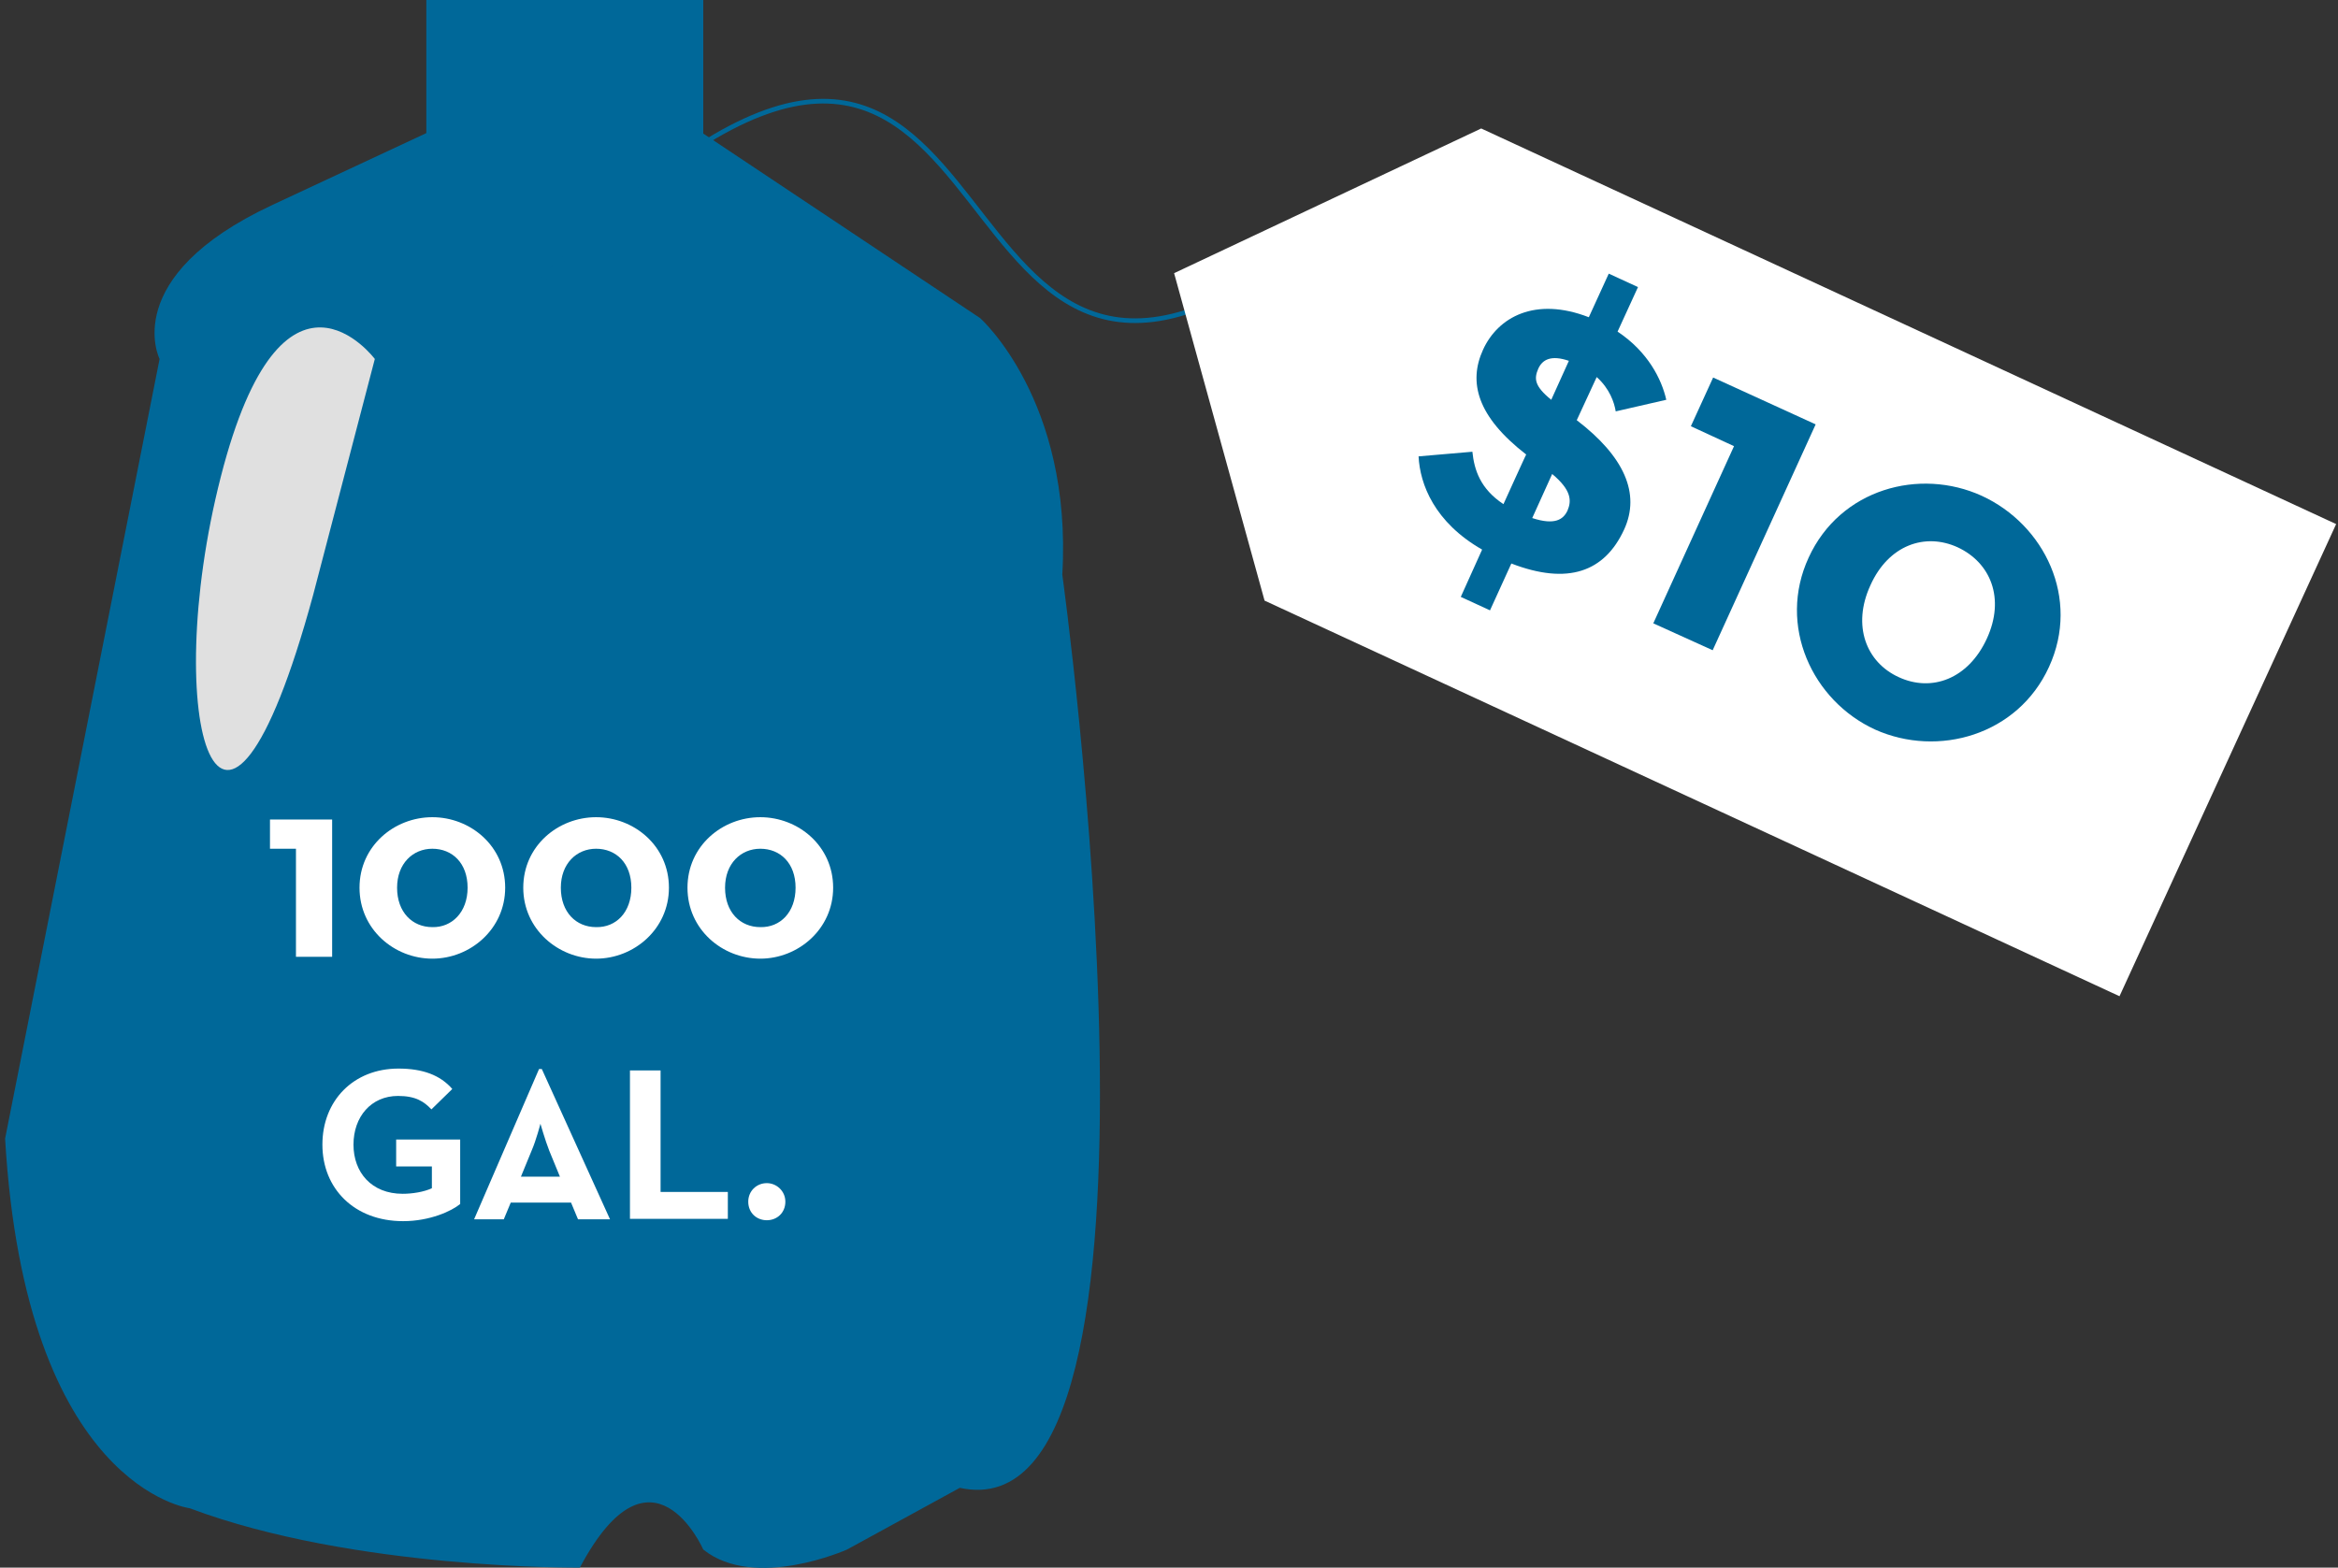 <?xml version="1.0" encoding="utf-8"?>
<!-- Generator: Adobe Illustrator 24.0.2, SVG Export Plug-In . SVG Version: 6.00 Build 0)  -->
<svg version="1.1" id="Layer_1" xmlns="http://www.w3.org/2000/svg" xmlns:xlink="http://www.w3.org/1999/xlink" x="0px" y="0px"
	 viewBox="0 0 504 338" style="enable-background:new 0 0 504 338;" height="338" width="504" xml:space="preserve">
<rect x="0" y="0" width="504" height="338" fill="#333333" stroke="none"/>
<style type="text/css">
	.st0{fill:#006899;}
	.st1{fill:#E0E0E0;}
	.st2{fill:none;stroke:#006899;stroke-miterlimit:10;}
	.st3{fill:#FFFFFF;}
</style>
<g>
	<g>
		<path class="st0" d="M91.9,28.7V0h59.7v28.8l59.7,39.8c0,0,19.9,17.7,17.7,55.3c0,0,28.8,208-22.1,196.9l-24.3,13.3
			c0,0-19.9,8.9-31,0c0,0-11.1-25.3-26.6,3.9c0,0-48.7,0.5-84.1-12.8c0,0-35.4-4.4-39.8-79.7L34.4,77.4c0,0-8.9-17.7,24.3-33.2
			L91.9,28.7z"/>
		<path class="st1" d="M67.5,128.3l13.3-50.9c0,0-19.9-26.6-33.2,25.4S47.6,201.3,67.5,128.3z"/>
	</g>
	<path class="st2" d="M261.7,65c-68,30.6-42.4-122.8-163.6,15.7"/>
	<polygon class="st3" points="456.9,214.8 272.6,129.5 253.1,58.9 319.3,27.7 503.6,113 	"/>
	<g>
		<g>
			<path class="st0" d="M305.8,98.4l11.6-1c0.4,3.9,1.7,8,6.7,11.3c0,0,4.9-10.8,4.9-10.7c-10.6-8.2-12.5-15.6-9.3-22.6
				c3.2-7,11.2-11.5,22.8-7l4.3-9.4l6.3,2.9l-4.4,9.6c6.6,4.4,9.5,10.3,10.5,14.7l-10.9,2.5c-0.3-1.9-1.3-4.9-4.1-7.4l-4.3,9.3
				c10.2,7.8,13.8,15.8,10.2,23.6c-4.2,9.1-12.1,12-24.3,7.3l-4.6,10.1l-6.3-2.9l4.6-10.2C309.2,112.6,306.1,104.4,305.8,98.4z
				 M337.9,110.1c0.9-2.1,0.9-4.4-3.3-7.9l-4.3,9.5C335.2,113.3,337,112,337.9,110.1z M331.6,79.5c-0.9,2.1-0.9,3.7,2.8,6.7l3.8-8.4
				C334.4,76.5,332.5,77.5,331.6,79.5z"/>
			<path class="st0" d="M373.8,96.2l-9.3-4.3l4.8-10.5l22.1,10.1l-22.2,48.7l-12.8-5.8L373.8,96.2z"/>
			<path class="st0" d="M389.9,120.2c6.8-14.8,23.9-19.4,37.3-13.3c13.5,6.2,21.3,22.1,14.5,36.9c-6.7,14.7-23.9,19.6-37.5,13.5
				C390.7,151.1,383.1,134.9,389.9,120.2z M428.3,137.7c4-8.7,0.8-16.4-6.3-19.7c-7-3.2-14.9-0.5-18.8,8.2c-4,8.7-0.9,16.6,6.1,19.8
				C416.4,149.3,424.3,146.4,428.3,137.7z"/>
		</g>
	</g>
	<g>
		<path class="st3" d="M63.9,183h-5.7v-6.3h13.4v29.6h-7.8V183z"/>
		<path class="st3" d="M77.5,191.4c0-9,7.5-15.2,15.7-15.2c8.2,0,15.7,6.2,15.7,15.2c0,8.9-7.5,15.3-15.7,15.3
			C85,206.7,77.5,200.4,77.5,191.4z M100.8,191.4c0-5.3-3.3-8.4-7.6-8.4c-4.2,0-7.6,3.2-7.6,8.4c0,5.3,3.3,8.5,7.6,8.5
			C97.4,200,100.8,196.7,100.8,191.4z"/>
		<path class="st3" d="M112.8,191.4c0-9,7.5-15.2,15.7-15.2c8.2,0,15.7,6.2,15.7,15.2c0,8.9-7.5,15.3-15.7,15.3
			C120.4,206.7,112.8,200.4,112.8,191.4z M136.1,191.4c0-5.3-3.3-8.4-7.6-8.4c-4.2,0-7.6,3.2-7.6,8.4c0,5.3,3.3,8.5,7.6,8.5
			C132.8,200,136.1,196.7,136.1,191.4z"/>
		<path class="st3" d="M148.2,191.4c0-9,7.5-15.2,15.7-15.2c8.2,0,15.7,6.2,15.7,15.2c0,8.9-7.5,15.3-15.7,15.3
			C155.7,206.7,148.2,200.4,148.2,191.4z M171.5,191.4c0-5.3-3.3-8.4-7.6-8.4c-4.2,0-7.6,3.2-7.6,8.4c0,5.3,3.3,8.5,7.6,8.5
			C168.2,200,171.5,196.7,171.5,191.4z"/>
		<path class="st3" d="M69.5,246.8c0-9.5,6.7-16.4,16.4-16.4c5.2,0,9,1.4,11.6,4.4l-4.5,4.4c-1.6-1.7-3.4-2.9-7.2-2.9
			c-5.8,0-9.6,4.5-9.6,10.5c0,6,3.9,10.6,10.6,10.6c2.1,0,4.6-0.4,6.3-1.2v-4.7h-7.7v-5.8h13.8v13.9c-1.8,1.5-6.5,3.7-12.3,3.7
			C76.4,263.3,69.5,256.3,69.5,246.8z"/>
		<path class="st3" d="M116.2,230.5h0.6l14.7,32.4h-6.9l-1.5-3.6h-13l-1.5,3.6h-6.4L116.2,230.5z M120.7,253.7l-2.3-5.6
			c-0.9-2.3-1.9-5.8-1.9-5.8s-0.9,3.5-1.9,5.8l-2.3,5.6H120.7z"/>
		<path class="st3" d="M135.8,230.8h6.6V257h14.5v5.8h-21.1V230.8z"/>
		<path class="st3" d="M161.3,259.1c0-2.3,1.8-4,4-4c2.1,0,4,1.7,4,4c0,2.4-1.8,4-4,4C163.1,263.1,161.3,261.5,161.3,259.1z"/>
	</g>
</g>
</svg>
